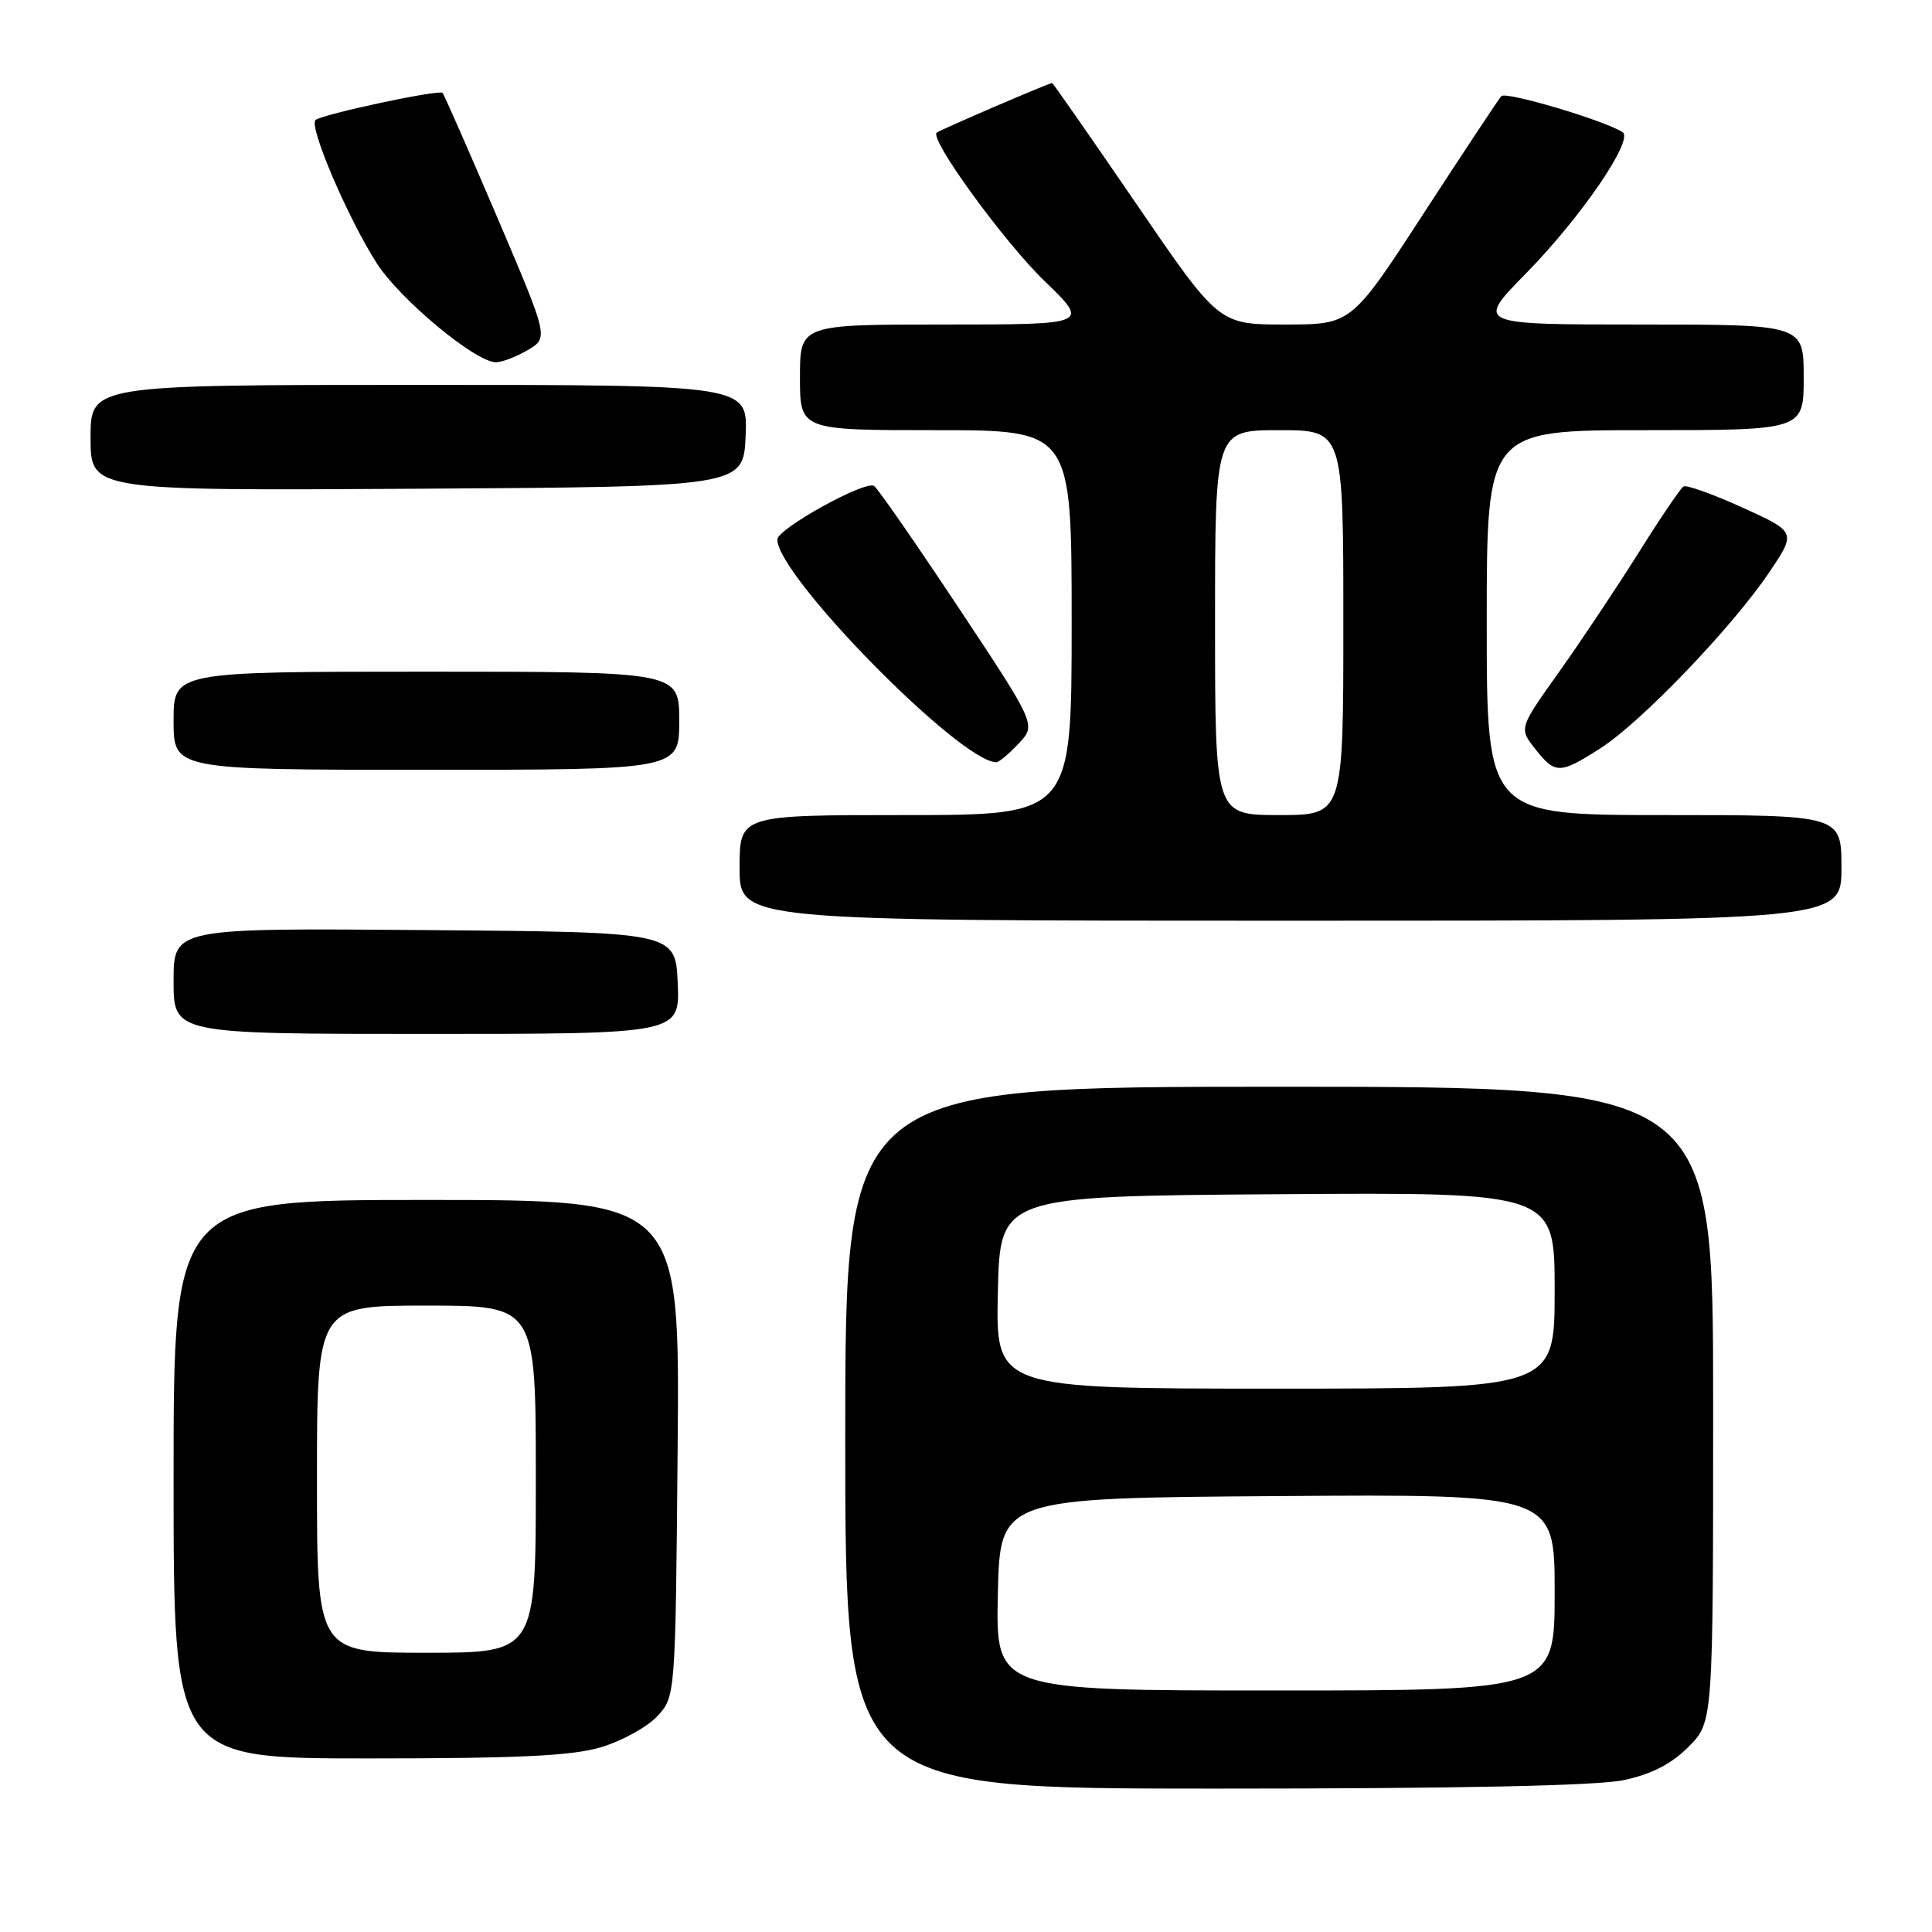 <?xml version="1.0" encoding="UTF-8" standalone="no"?>
<!DOCTYPE svg PUBLIC "-//W3C//DTD SVG 1.1//EN" "http://www.w3.org/Graphics/SVG/1.1/DTD/svg11.dtd" >
<svg xmlns="http://www.w3.org/2000/svg" xmlns:xlink="http://www.w3.org/1999/xlink" version="1.1" viewBox="0 0 256 256">
 <g >
 <path fill="currentColor"
d=" M 215.18 235.87 C 218.86 235.08 221.46 233.74 223.73 231.47 C 227.00 228.20 227.00 228.20 227.00 186.10 C 227.00 144.00 227.00 144.00 169.50 144.00 C 112.00 144.00 112.00 144.00 112.00 190.50 C 112.00 237.00 112.00 237.00 160.95 237.00 C 193.63 237.00 211.66 236.62 215.18 235.87 Z  M 79.63 231.52 C 82.37 230.70 85.72 228.87 87.06 227.44 C 89.50 224.84 89.50 224.84 89.79 191.92 C 90.08 159.00 90.08 159.00 56.54 159.00 C 23.00 159.00 23.00 159.00 23.00 196.00 C 23.00 233.00 23.00 233.00 48.82 233.00 C 68.72 233.00 75.78 232.66 79.63 231.52 Z  M 89.80 130.25 C 89.50 123.50 89.50 123.50 56.25 123.24 C 23.00 122.97 23.00 122.97 23.00 129.99 C 23.00 137.00 23.00 137.00 56.55 137.00 C 90.09 137.00 90.09 137.00 89.80 130.25 Z  M 244.00 115.00 C 244.00 108.00 244.00 108.00 220.50 108.00 C 197.00 108.00 197.00 108.00 197.00 82.50 C 197.00 57.00 197.00 57.00 218.00 57.00 C 239.00 57.00 239.00 57.00 239.00 50.00 C 239.00 43.00 239.00 43.00 217.28 43.00 C 195.55 43.00 195.55 43.00 202.18 36.25 C 209.52 28.77 216.56 18.47 214.99 17.50 C 212.37 15.88 199.53 12.08 198.93 12.74 C 198.56 13.16 193.93 20.14 188.66 28.25 C 179.07 43.00 179.07 43.00 170.29 43.00 C 161.50 43.00 161.50 43.00 150.56 27.00 C 144.54 18.20 139.52 11.00 139.41 11.00 C 138.99 11.00 124.48 17.24 124.11 17.58 C 123.16 18.47 133.04 32.06 138.42 37.25 C 144.37 43.00 144.37 43.00 125.18 43.00 C 106.00 43.00 106.00 43.00 106.00 50.00 C 106.00 57.00 106.00 57.00 124.00 57.00 C 142.00 57.00 142.00 57.00 142.00 82.50 C 142.00 108.00 142.00 108.00 120.00 108.00 C 98.00 108.00 98.00 108.00 98.00 115.00 C 98.00 122.00 98.00 122.00 171.00 122.00 C 244.00 122.00 244.00 122.00 244.00 115.00 Z  M 90.00 95.50 C 90.00 89.00 90.00 89.00 56.50 89.00 C 23.00 89.00 23.00 89.00 23.00 95.50 C 23.00 102.00 23.00 102.00 56.50 102.00 C 90.00 102.00 90.00 102.00 90.00 95.50 Z  M 212.05 99.16 C 217.44 95.72 229.50 83.15 234.43 75.84 C 238.02 70.50 238.02 70.50 230.90 67.26 C 226.98 65.48 223.46 64.22 223.07 64.46 C 222.68 64.70 220.01 68.63 217.15 73.20 C 214.28 77.76 209.54 84.88 206.61 89.00 C 201.27 96.50 201.27 96.50 203.39 99.19 C 206.07 102.61 206.66 102.61 212.05 99.16 Z  M 134.98 98.52 C 137.31 96.04 137.31 96.04 126.98 80.47 C 121.29 71.90 116.27 64.67 115.82 64.39 C 114.61 63.64 103.00 70.07 103.00 71.49 C 103.00 76.32 127.27 101.00 132.02 101.00 C 132.37 101.00 133.70 99.88 134.98 98.52 Z  M 98.80 57.75 C 99.09 51.00 99.09 51.00 55.55 51.00 C 12.00 51.00 12.00 51.00 12.00 58.01 C 12.00 65.02 12.00 65.02 55.25 64.76 C 98.50 64.50 98.50 64.50 98.80 57.75 Z  M 69.94 46.38 C 72.69 44.75 72.69 44.75 65.85 28.71 C 62.08 19.89 58.84 12.51 58.64 12.31 C 58.17 11.83 42.70 15.14 41.81 15.90 C 40.87 16.70 46.10 28.92 49.92 34.88 C 53.02 39.70 63.01 48.00 65.72 48.00 C 66.53 48.00 68.43 47.27 69.94 46.38 Z  M 132.22 211.25 C 132.50 198.50 132.50 198.50 169.25 198.24 C 206.00 197.98 206.00 197.98 206.00 210.99 C 206.00 224.00 206.00 224.00 168.97 224.00 C 131.94 224.00 131.94 224.00 132.22 211.25 Z  M 132.22 171.25 C 132.50 158.50 132.50 158.50 169.25 158.24 C 206.00 157.98 206.00 157.98 206.00 170.99 C 206.00 184.00 206.00 184.00 168.97 184.00 C 131.94 184.00 131.94 184.00 132.22 171.25 Z  M 42.00 196.00 C 42.00 173.00 42.00 173.00 56.50 173.00 C 71.00 173.00 71.00 173.00 71.00 196.00 C 71.00 219.00 71.00 219.00 56.50 219.00 C 42.00 219.00 42.00 219.00 42.00 196.00 Z  M 161.00 82.50 C 161.00 57.00 161.00 57.00 169.50 57.00 C 178.00 57.00 178.00 57.00 178.00 82.50 C 178.00 108.00 178.00 108.00 169.50 108.00 C 161.00 108.00 161.00 108.00 161.00 82.50 Z "/>
</g>
</svg>